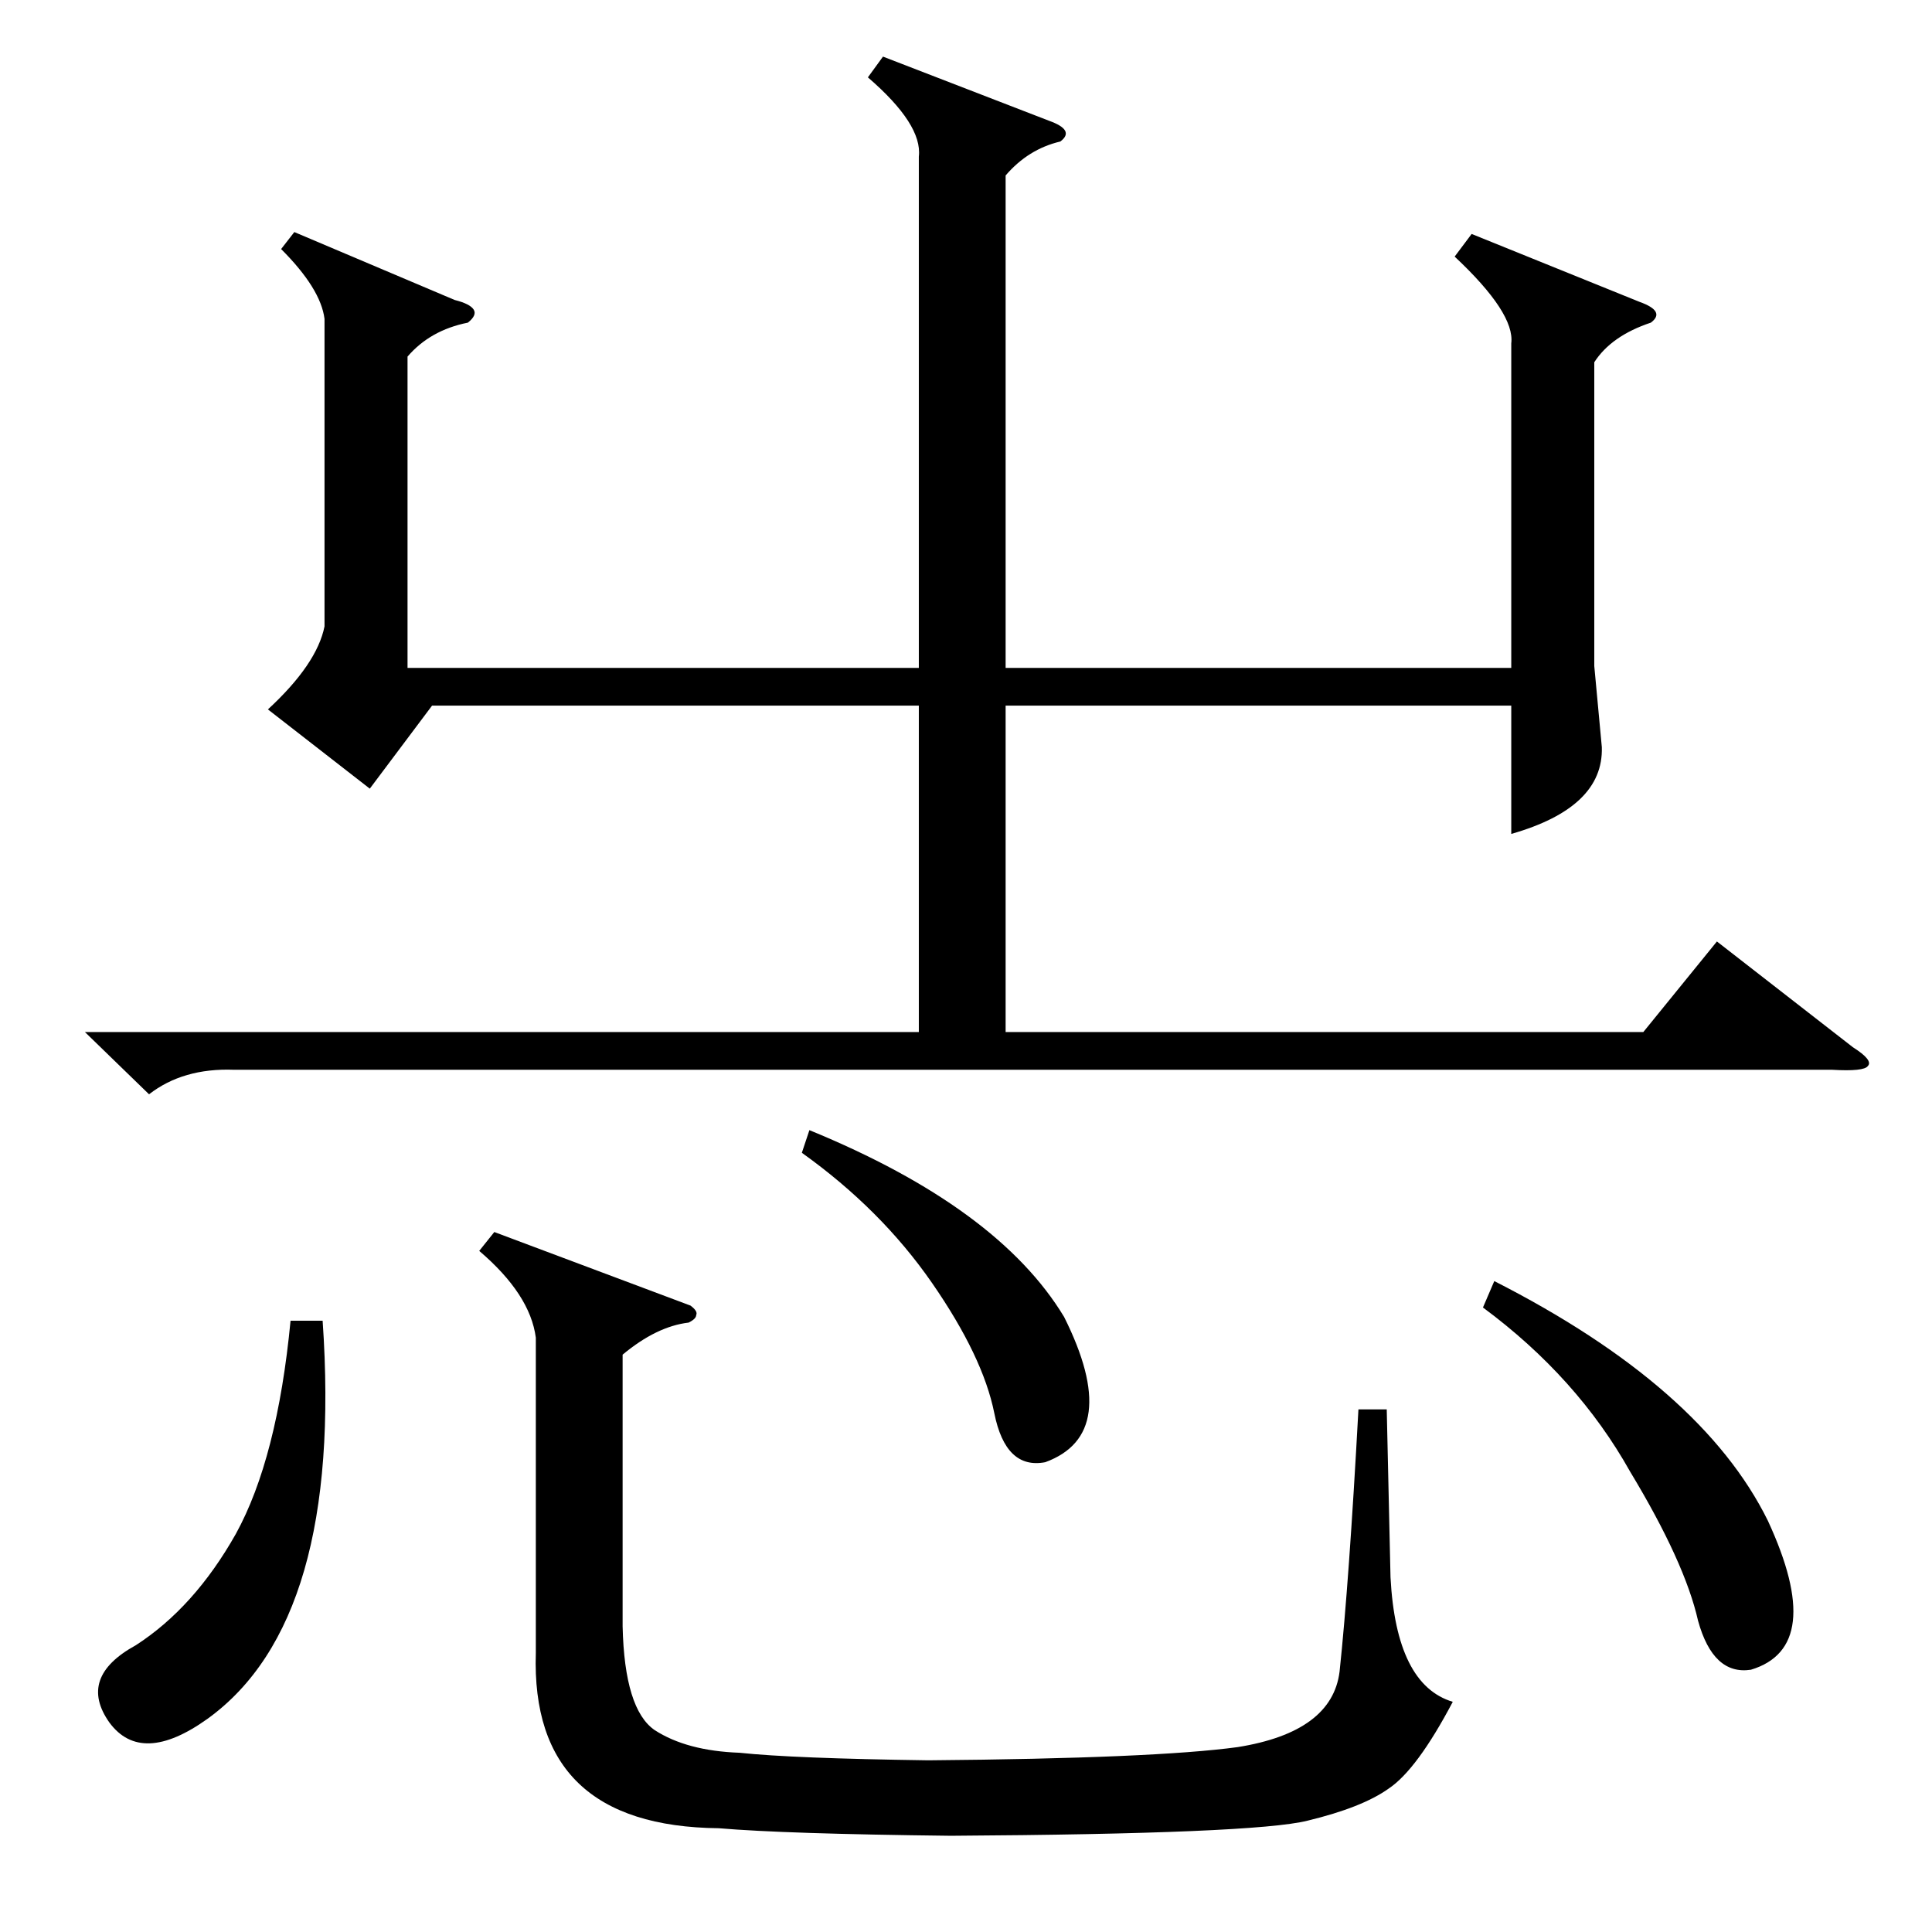 <?xml version="1.0" standalone="no"?>
<!DOCTYPE svg PUBLIC "-//W3C//DTD SVG 1.1//EN" "http://www.w3.org/Graphics/SVG/1.1/DTD/svg11.dtd" >
<svg xmlns="http://www.w3.org/2000/svg" xmlns:xlink="http://www.w3.org/1999/xlink" version="1.1" viewBox="0 -205 1024 1024">
  <g transform="matrix(1 0 0 -1 0 819)">
   <path fill="currentColor"
d="M780 900l89 -36q14 -5 6 -11q-21 -7 -30 -21v-161l4 -43q1 -32 -48 -46v68h-268v-173h338l39 48l72 -56q11 -7 8 -10q-2 -3 -19 -2h-847q-27 1 -45 -13l-34 33h442v173h-258l-33 -44l-54 42q26 24 30 44v163q-2 16 -23 37l7 9l85 -36q8 -2 10 -5t-3 -7q-20 -4 -32 -18
v-165h271v271q2 17 -27 42l8 11l88 -34q14 -5 6 -11q-17 -4 -29 -18v-261h268v172q2 16 -30 46zM366 332q4 -3 3 -5q0 -2 -4 -4q-17 -2 -35 -17v-144q1 -44 17 -55q17 -11 45 -12q28 -3 100 -4q120 1 164 7q50 8 54 40q5 47 10 139h15l2 -89q3 -57 33 -66q-19 -36 -34 -46
q-14 -10 -43 -17q-28 -7 -189 -8q-88 1 -123 4q-100 1 -97 93v167q-3 23 -30 46l8 10zM786 331l6 14q110 -56 145 -127q31 -67 -9 -79q-20 -3 -28 26q-7 31 -36 79q-28 50 -78 87zM171 324q11 -159 -61 -211q-35 -25 -52 -2q-17 24 14 41q31 20 53 59q22 40 29 113h17z
M425 413l4 12q100 -41 135 -99q31 -62 -10 -77q-21 -4 -27 26t-33 69t-69 69z" />
  </g>

</svg>
